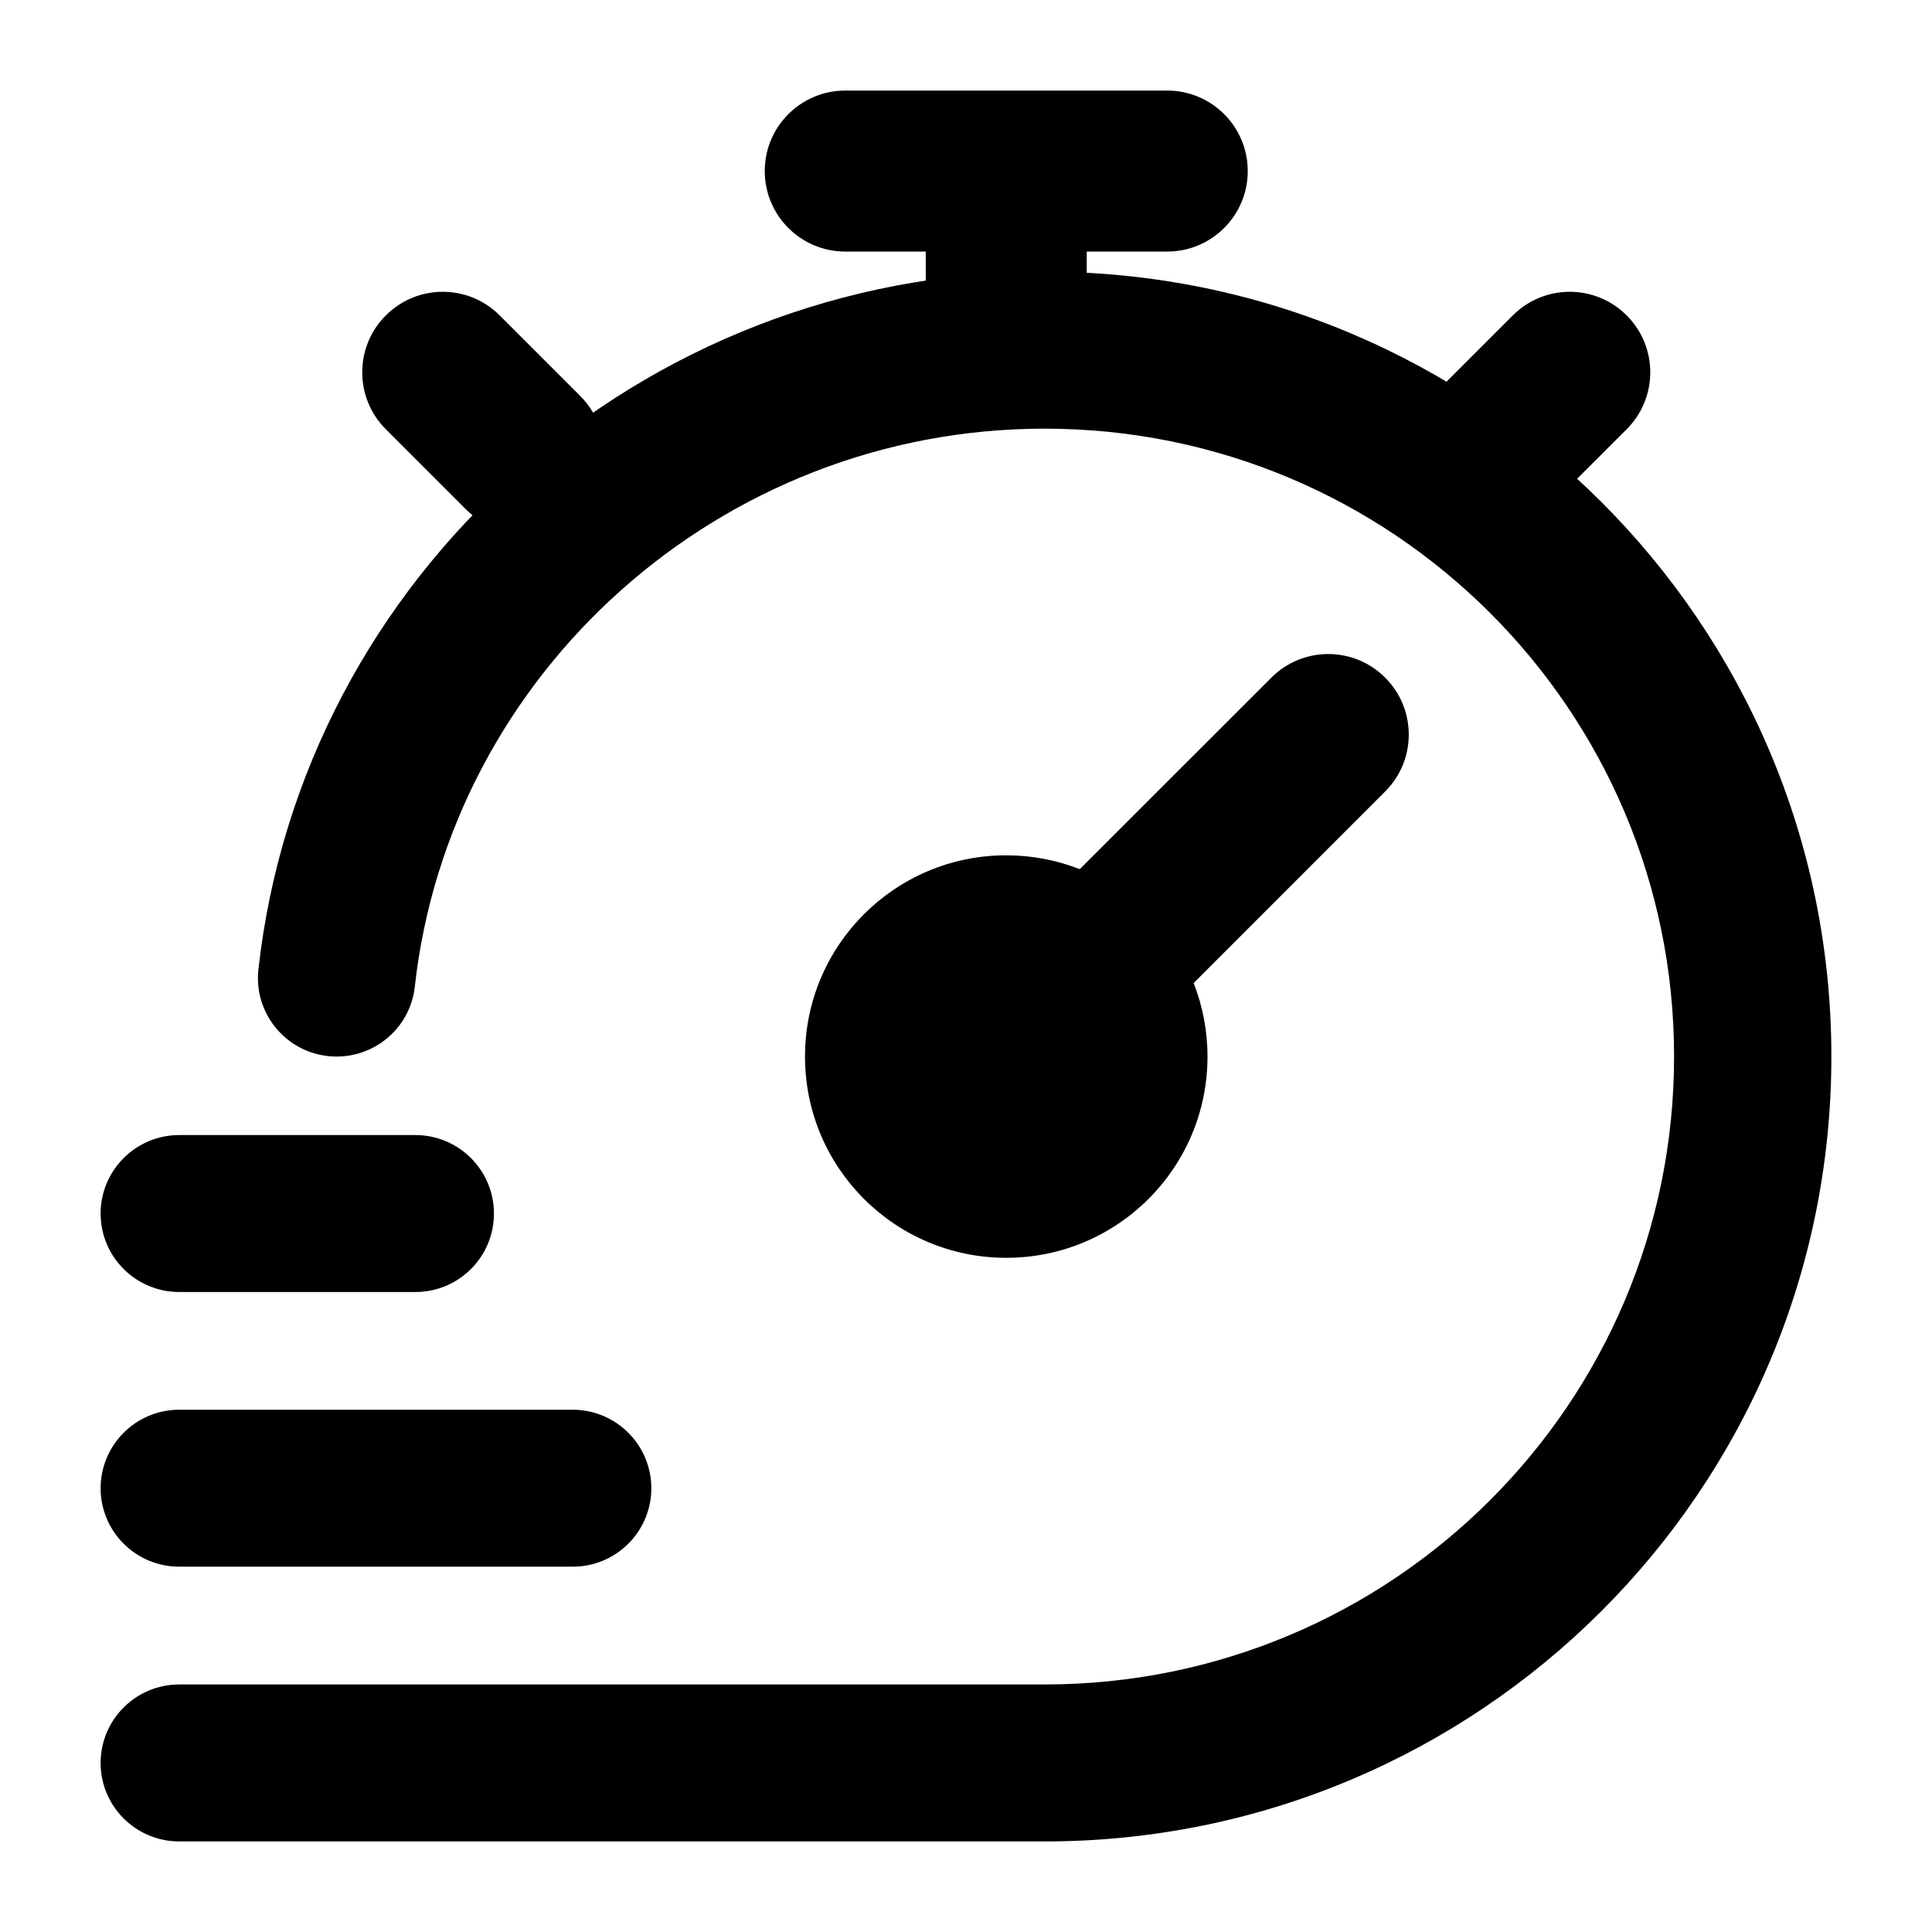 <svg width="24" height="24" viewBox="0 0 24 24" xmlns="http://www.w3.org/2000/svg">
    <path fill-rule="evenodd" clip-rule="evenodd" d="M4.793 3.918C5.184 3.527 5.817 3.527 6.207 3.918L7.207 4.918C7.598 5.308 7.598 5.942 7.207 6.332C6.817 6.723 6.184 6.723 5.793 6.332L4.793 5.332C4.402 4.942 4.402 4.308 4.793 3.918ZM20.207 3.918C20.598 4.308 20.598 4.942 20.207 5.332L19.207 6.332C18.817 6.723 18.183 6.723 17.793 6.332C17.402 5.942 17.402 5.308 17.793 4.918L18.793 3.918C19.183 3.527 19.817 3.527 20.207 3.918Z"/>
    <path d="M17.207 8.418C17.598 8.808 17.598 9.442 17.207 9.832L14.828 12.212C14.939 12.495 15 12.803 15 13.125C15 14.506 13.881 15.625 12.5 15.625C11.119 15.625 10 14.506 10 13.125C10 11.744 11.119 10.625 12.5 10.625C12.822 10.625 13.13 10.686 13.413 10.797L15.793 8.418C16.183 8.027 16.817 8.027 17.207 8.418Z"/>
    <path fill-rule="evenodd" clip-rule="evenodd" d="M9.5 2.125C9.5 1.573 9.948 1.125 10.5 1.125H14.5C15.052 1.125 15.5 1.573 15.5 2.125C15.5 2.677 15.052 3.125 14.5 3.125H13.5V3.625C13.5 4.177 13.052 4.625 12.5 4.625C11.948 4.625 11.5 4.177 11.5 3.625V3.125H10.5C9.948 3.125 9.5 2.677 9.5 2.125Z"/>
    <path fill-rule="evenodd" clip-rule="evenodd" d="M12.977 5.325C8.946 5.325 5.584 8.366 5.153 12.257C5.094 12.792 4.611 13.178 4.074 13.119C3.538 13.06 3.151 12.578 3.21 12.043C3.752 7.159 7.954 3.375 12.977 3.375C18.375 3.375 22.75 7.74 22.75 13.125C22.75 18.51 18.375 22.875 12.977 22.875H2.227C1.688 22.875 1.25 22.439 1.25 21.9C1.25 21.361 1.688 20.925 2.227 20.925H12.977C17.295 20.925 20.796 17.433 20.796 13.125C20.796 8.817 17.295 5.325 12.977 5.325ZM1.25 15.075C1.25 14.537 1.688 14.1 2.227 14.1H5.159C5.699 14.1 6.136 14.537 6.136 15.075C6.136 15.614 5.699 16.05 5.159 16.05H2.227C1.688 16.05 1.25 15.614 1.25 15.075ZM1.25 18.488C1.25 17.949 1.688 17.512 2.227 17.512H7.114C7.653 17.512 8.091 17.949 8.091 18.488C8.091 19.026 7.653 19.462 7.114 19.462H2.227C1.688 19.462 1.25 19.026 1.25 18.488Z"/>
</svg>
